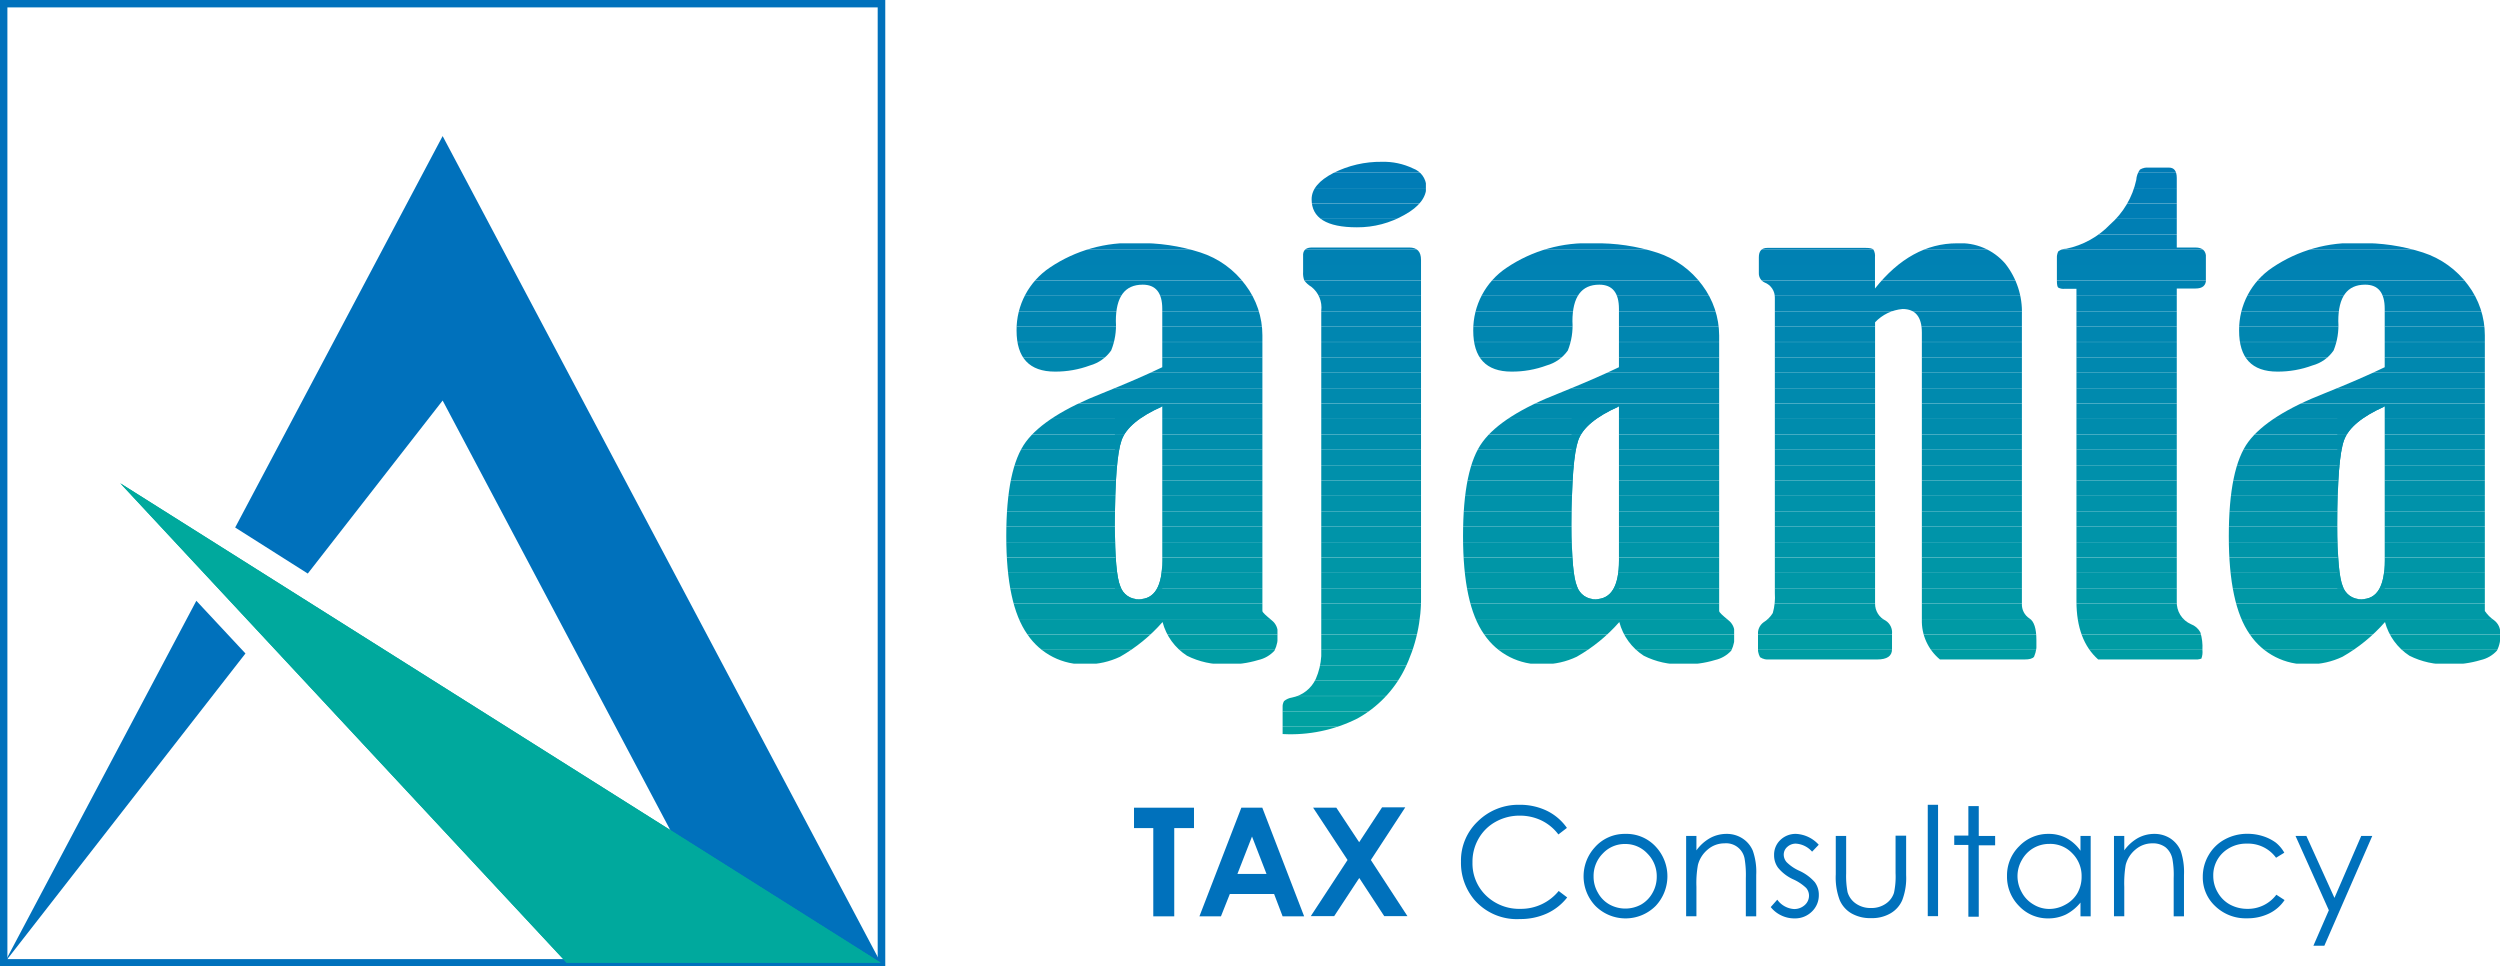 <svg xmlns="http://www.w3.org/2000/svg" xmlns:xlink="http://www.w3.org/1999/xlink" viewBox="0 0 267.15 103.27"><defs><style>.cls-1{fill:none;}.cls-2{fill:#0071bc;}.cls-3{fill:#00a99d;}.cls-4{clip-path:url(#clip-path);}.cls-5{fill:#0098a6;}.cls-6{fill:#0097a7;}.cls-7{fill:#0096a7;}.cls-8{fill:#0095a8;}.cls-9{fill:#0094a9;}.cls-10{fill:#0093a9;}.cls-11{fill:#0092aa;}.cls-12{fill:#0091aa;}.cls-13{fill:#0090ab;}.cls-14{fill:#008fac;}.cls-15{fill:#008eac;}.cls-16{fill:#008cad;}.cls-17{fill:#008bad;}.cls-18{fill:#009da4;}.cls-19{fill:#009ca4;}.cls-20{fill:#009aa5;}.cls-21{fill:#0099a6;}.cls-22{fill:#008aae;}.cls-23{fill:#0089af;}.cls-24{fill:#0088af;}.cls-25{fill:#0087b0;}.cls-26{fill:#0086b0;}.cls-27{fill:#0085b1;}.cls-28{fill:#0084b1;}.cls-29{fill:#0083b2;}.cls-30{fill:#0082b3;}.cls-31{fill:#0081b3;}.cls-32{fill:#0080b4;}.cls-33{clip-path:url(#clip-path-2);}.cls-34{fill:#007fb4;}.cls-35{fill:#007eb5;}.cls-36{fill:#007db5;}.cls-37{fill:#007cb6;}.cls-38{fill:#007bb6;}.cls-39{fill:#00a2a1;}.cls-40{fill:#00a1a1;}.cls-41{fill:#00a0a2;}.cls-42{fill:#009fa3;}.cls-43{fill:#009ea3;}.cls-44{clip-path:url(#clip-path-3);}.cls-45{clip-path:url(#clip-path-4);}.cls-46{clip-path:url(#clip-path-5);}.cls-47{clip-path:url(#clip-path-6);}</style><clipPath id="clip-path"><path class="cls-1" d="M124.2,39.24V33c0-1.72-.7-2.58-2.09-2.58-1.92,0-2.87,1.3-2.87,3.9a7.12,7.12,0,0,1-.5,3.13,4.1,4.1,0,0,1-2.26,1.6,10.57,10.57,0,0,1-3.75.66q-4.1,0-4.1-4.39a8,8,0,0,1,3.56-6.73,15.38,15.38,0,0,1,9.3-2.61,20.83,20.83,0,0,1,6.79,1,9.66,9.66,0,0,1,4.81,3.47,8.92,8.92,0,0,1,1.81,5.38V65.29c0,.15.37.47,1,1a1.66,1.66,0,0,1,.64,1.42,3.5,3.5,0,0,1-.35,1.82,3.33,3.33,0,0,1-1.73,1,10.78,10.78,0,0,1-3.43.46,8.69,8.69,0,0,1-4.19-.92,6.14,6.14,0,0,1-2.61-3.6,17.57,17.57,0,0,1-4.54,3.71,8.42,8.42,0,0,1-3.58.81,7.26,7.26,0,0,1-6.33-3.21q-2.25-3.19-2.25-10.48c0-4.85.7-8.21,2.1-10.09s4.13-3.61,8.19-5.2Q121.65,40.47,124.2,39.24Zm0,4.19c-2.43,1.08-3.88,2.28-4.35,3.62s-.71,4.36-.71,9.06q0,5.19.58,6.55a2,2,0,0,0,2,1.37q2.48,0,2.48-4.12Z"/></clipPath><clipPath id="clip-path-2"><path class="cls-1" d="M137.06,78.44V75.63a1.23,1.23,0,0,1,.15-.71,1.75,1.75,0,0,1,.85-.38,3.55,3.55,0,0,0,2.55-2,7.21,7.21,0,0,0,.58-2.42V33.22a2.82,2.82,0,0,0-1.07-2.58,2.45,2.45,0,0,1-.75-.68,2.21,2.21,0,0,1-.12-.9v-1.9c.05-.48.36-.71.94-.71H150.6c.84,0,1.25.44,1.25,1.32V63.48a17.16,17.16,0,0,1-1.8,8.12,12.24,12.24,0,0,1-5,5.18A15.85,15.85,0,0,1,137.06,78.44Zm10.6-61.15A7.28,7.28,0,0,1,151,18a2.16,2.16,0,0,1,1.42,1.94c0,1.14-.77,2.15-2.3,3A10.11,10.11,0,0,1,145,24.29q-4.85,0-4.84-3c0-1.07.78-2,2.32-2.8A11.21,11.21,0,0,1,147.66,17.29Z"/></clipPath><clipPath id="clip-path-3"><path class="cls-1" d="M173,39.24V33q0-2.58-2.1-2.58-2.86,0-2.87,3.9a7.15,7.15,0,0,1-.49,3.13,4.1,4.1,0,0,1-2.26,1.6,10.58,10.58,0,0,1-3.76.66c-2.72,0-4.09-1.46-4.09-4.39A8,8,0,0,1,161,28.61a15.38,15.38,0,0,1,9.3-2.61,20.87,20.87,0,0,1,6.79,1,9.7,9.7,0,0,1,4.81,3.47,9,9,0,0,1,1.81,5.38V65.29c0,.15.36.47,1,1a1.66,1.66,0,0,1,.64,1.42,3.5,3.5,0,0,1-.35,1.82,3.33,3.33,0,0,1-1.73,1,10.82,10.82,0,0,1-3.43.46,8.66,8.66,0,0,1-4.19-.92,6.14,6.14,0,0,1-2.61-3.6,17.58,17.58,0,0,1-4.55,3.71,8.37,8.37,0,0,1-3.57.81,7.26,7.26,0,0,1-6.33-3.21q-2.25-3.19-2.25-10.48t2.1-10.09q2.08-2.82,8.18-5.2Q170.45,40.47,173,39.24Zm0,4.19c-2.43,1.08-3.88,2.28-4.35,3.62s-.71,4.36-.71,9.06q0,5.19.58,6.55a2,2,0,0,0,2,1.37Q173,64,173,59.91Z"/></clipPath><clipPath id="clip-path-4"><path class="cls-1" d="M200.36,30.83Q204.2,26,209.13,26a6.28,6.28,0,0,1,5.15,2.17,8.32,8.32,0,0,1,1.78,5.46V64.51a1.78,1.78,0,0,0,.81,1.58c.49.3.74,1.08.74,2.32a3.47,3.47,0,0,1-.25,1.77c-.16.2-.49.29-1,.29h-9.06a5.33,5.33,0,0,1-1.93-4.28V35.54c0-1.68-.69-2.52-2.06-2.52a4.58,4.58,0,0,0-2.94,1.42V64.51a2,2,0,0,0,1.13,1.81,1.49,1.49,0,0,1,.68,1.42v1.64c0,.73-.53,1.09-1.58,1.09H189.15a1.58,1.58,0,0,1-1.07-.24,2,2,0,0,1-.22-1.21V67.83a1.47,1.47,0,0,1,.58-1.32,3,3,0,0,0,1-1,6.24,6.24,0,0,0,.22-2.13V31.83a1.7,1.7,0,0,0-1.09-1.64,1.06,1.06,0,0,1-.62-1v-1.7c0-.67.3-1,.91-1h10.5c.46,0,.73.06.84.19a1.36,1.36,0,0,1,.16.81Z"/></clipPath><clipPath id="clip-path-5"><path class="cls-1" d="M221.89,30.86h-1.25a1.17,1.17,0,0,1-.7-.13c-.09-.08-.14-.32-.14-.71V27.7a1.6,1.6,0,0,1,.14-.83,1.39,1.39,0,0,1,.86-.29A9,9,0,0,0,225.47,24a8.8,8.8,0,0,0,2.81-4.77,2.08,2.08,0,0,1,.4-1.11,1.59,1.59,0,0,1,1-.21h2.1c.55,0,.83.37.83,1.12v7.42h2c.75,0,1.13.35,1.13,1.06v2.32c0,.69-.38,1-1.13,1h-2V64.25a2.53,2.53,0,0,0,1.52,2.45,1.91,1.91,0,0,1,1,.87,5.34,5.34,0,0,1,.22,1.87,2.05,2.05,0,0,1-.11.94,1.86,1.86,0,0,1-.79.09H224.21c-1.54-1.37-2.32-3.44-2.32-6.22Z"/></clipPath><clipPath id="clip-path-6"><path class="cls-1" d="M254.83,39.24V33c0-1.72-.69-2.58-2.09-2.58q-2.87,0-2.87,3.9a7.12,7.12,0,0,1-.5,3.13,4,4,0,0,1-2.26,1.6,10.57,10.57,0,0,1-3.75.66q-4.1,0-4.09-4.39a8,8,0,0,1,3.56-6.73,15.34,15.34,0,0,1,9.3-2.61,20.81,20.81,0,0,1,6.78,1,9.68,9.68,0,0,1,4.82,3.47,8.91,8.91,0,0,1,1.8,5.38V65.29a3.8,3.8,0,0,0,1,1,1.67,1.67,0,0,1,.65,1.42,3.38,3.38,0,0,1-.36,1.82,3.33,3.33,0,0,1-1.72,1,10.89,10.89,0,0,1-3.44.46,8.69,8.69,0,0,1-4.19-.92,6.22,6.22,0,0,1-2.61-3.6,17.57,17.57,0,0,1-4.54,3.71,8.38,8.38,0,0,1-3.58.81,7.28,7.28,0,0,1-6.33-3.21q-2.24-3.19-2.24-10.48t2.09-10.09q2.1-2.82,8.19-5.2Q252.29,40.47,254.83,39.24Zm0,4.19c-2.42,1.08-3.87,2.28-4.35,3.62s-.71,4.36-.71,9.06c0,3.46.2,5.64.58,6.55a2,2,0,0,0,2,1.37c1.66,0,2.48-1.37,2.48-4.12Z"/></clipPath></defs><title>Asset 19</title><g id="Layer_2" data-name="Layer 2"><g id="Layer_1-2" data-name="Layer 1"><path class="cls-2" d="M94.6,103.27H0V0H94.6ZM.79,102.49h93V.79H.79Z"/><polygon class="cls-2" points="20.98 64.2 26.23 69.83 0.48 102.88 20.98 64.2"/><polygon class="cls-2" points="94.12 102.88 79.14 102.88 47.3 42.8 32.89 61.29 25.13 56.37 47.3 14.54 94.12 102.88"/><polygon class="cls-3" points="60.55 102.88 94.12 102.88 12.85 51.64 60.55 102.88"/><polygon class="cls-3" points="60.55 102.88 94.12 102.88 12.85 51.64 60.55 102.88"/><g class="cls-4"><rect class="cls-5" x="119.14" y="62.86" width="5.06" height="1.16"/><rect class="cls-6" x="119.14" y="61.22" width="5.06" height="1.64"/><rect class="cls-7" x="119.14" y="59.58" width="5.06" height="1.64"/><rect class="cls-8" x="119.14" y="57.93" width="5.06" height="1.64"/><rect class="cls-9" x="119.14" y="56.29" width="5.06" height="1.64"/><rect class="cls-10" x="119.14" y="54.64" width="5.06" height="1.64"/><rect class="cls-11" x="119.14" y="53" width="5.06" height="1.64"/><rect class="cls-12" x="119.14" y="51.35" width="5.06" height="1.64"/><rect class="cls-13" x="119.14" y="49.71" width="5.06" height="1.64"/><rect class="cls-14" x="119.14" y="48.06" width="5.06" height="1.64"/><rect class="cls-15" x="119.14" y="46.42" width="5.06" height="1.64"/><rect class="cls-16" x="119.14" y="44.77" width="5.06" height="1.64"/><rect class="cls-17" x="119.14" y="43.43" width="5.06" height="1.34"/><rect class="cls-18" x="107.5" y="69.44" width="29.01" height="1.48"/><rect class="cls-19" x="107.5" y="67.8" width="29.01" height="1.64"/><rect class="cls-20" x="107.5" y="66.15" width="29.01" height="1.64"/><rect class="cls-21" x="107.5" y="64.51" width="29.01" height="1.64"/><rect class="cls-5" x="107.5" y="62.86" width="29.01" height="1.64"/><rect class="cls-6" x="107.5" y="61.22" width="29.01" height="1.64"/><rect class="cls-7" x="107.5" y="59.58" width="29.01" height="1.64"/><rect class="cls-8" x="107.5" y="57.93" width="29.01" height="1.64"/><rect class="cls-9" x="107.5" y="56.29" width="29.01" height="1.64"/><rect class="cls-10" x="107.5" y="54.64" width="29.01" height="1.64"/><rect class="cls-11" x="107.5" y="53" width="29.01" height="1.64"/><rect class="cls-12" x="107.5" y="51.35" width="29.01" height="1.64"/><rect class="cls-13" x="107.5" y="49.71" width="29.01" height="1.64"/><rect class="cls-14" x="107.5" y="48.06" width="29.01" height="1.64"/><rect class="cls-15" x="107.5" y="46.42" width="29.01" height="1.64"/><rect class="cls-16" x="107.5" y="44.77" width="29.01" height="1.64"/><rect class="cls-17" x="107.5" y="43.13" width="29.01" height="1.64"/><rect class="cls-22" x="107.5" y="41.48" width="29.01" height="1.64"/><rect class="cls-23" x="107.5" y="39.84" width="29.01" height="1.64"/><rect class="cls-24" x="107.5" y="38.19" width="29.01" height="1.64"/><rect class="cls-25" x="107.5" y="36.55" width="29.01" height="1.64"/><rect class="cls-26" x="107.5" y="34.9" width="29.01" height="1.64"/><rect class="cls-27" x="107.5" y="33.26" width="29.01" height="1.64"/><rect class="cls-28" x="107.5" y="31.61" width="29.01" height="1.64"/><rect class="cls-29" x="107.5" y="29.97" width="29.01" height="1.64"/><rect class="cls-30" x="107.5" y="28.32" width="29.01" height="1.64"/><rect class="cls-31" x="107.5" y="26.68" width="29.01" height="1.64"/><rect class="cls-32" x="107.5" y="26" width="29.01" height="0.68"/></g><g class="cls-33"><rect class="cls-34" x="140.12" y="23.39" width="12.25" height="0.9"/><rect class="cls-35" x="140.12" y="21.75" width="12.25" height="1.64"/><rect class="cls-36" x="140.12" y="20.1" width="12.25" height="1.64"/><rect class="cls-37" x="140.12" y="18.46" width="12.25" height="1.64"/><rect class="cls-38" x="140.12" y="17.29" width="12.25" height="1.16"/><rect class="cls-39" x="137.06" y="77.67" width="14.79" height="0.83"/><rect class="cls-40" x="137.06" y="76.02" width="14.79" height="1.64"/><rect class="cls-41" x="137.06" y="74.38" width="14.79" height="1.64"/><rect class="cls-42" x="137.06" y="72.73" width="14.79" height="1.64"/><rect class="cls-43" x="137.06" y="71.09" width="14.79" height="1.64"/><rect class="cls-18" x="137.06" y="69.44" width="14.79" height="1.64"/><rect class="cls-19" x="137.06" y="67.8" width="14.79" height="1.64"/><rect class="cls-20" x="137.06" y="66.15" width="14.79" height="1.64"/><rect class="cls-21" x="137.06" y="64.51" width="14.79" height="1.64"/><rect class="cls-5" x="137.06" y="62.86" width="14.79" height="1.64"/><rect class="cls-6" x="137.06" y="61.22" width="14.79" height="1.64"/><rect class="cls-7" x="137.06" y="59.58" width="14.79" height="1.64"/><rect class="cls-8" x="137.06" y="57.93" width="14.79" height="1.64"/><rect class="cls-9" x="137.06" y="56.29" width="14.79" height="1.64"/><rect class="cls-10" x="137.06" y="54.64" width="14.79" height="1.64"/><rect class="cls-11" x="137.06" y="53" width="14.79" height="1.64"/><rect class="cls-12" x="137.06" y="51.35" width="14.79" height="1.64"/><rect class="cls-13" x="137.06" y="49.71" width="14.79" height="1.64"/><rect class="cls-14" x="137.06" y="48.06" width="14.79" height="1.64"/><rect class="cls-15" x="137.06" y="46.42" width="14.79" height="1.64"/><rect class="cls-16" x="137.06" y="44.77" width="14.79" height="1.64"/><rect class="cls-17" x="137.06" y="43.13" width="14.79" height="1.64"/><rect class="cls-22" x="137.06" y="41.48" width="14.79" height="1.64"/><rect class="cls-23" x="137.06" y="39.84" width="14.79" height="1.64"/><rect class="cls-24" x="137.06" y="38.19" width="14.79" height="1.64"/><rect class="cls-25" x="137.06" y="36.55" width="14.79" height="1.64"/><rect class="cls-26" x="137.06" y="34.9" width="14.79" height="1.64"/><rect class="cls-27" x="137.06" y="33.26" width="14.79" height="1.64"/><rect class="cls-28" x="137.06" y="31.61" width="14.79" height="1.64"/><rect class="cls-29" x="137.06" y="29.97" width="14.79" height="1.64"/><rect class="cls-30" x="137.06" y="28.32" width="14.79" height="1.64"/><rect class="cls-31" x="137.06" y="26.68" width="14.79" height="1.64"/><rect class="cls-32" x="137.06" y="26.45" width="14.79" height="0.23"/></g><g class="cls-44"><rect class="cls-5" x="167.94" y="62.86" width="5.06" height="1.16"/><rect class="cls-6" x="167.94" y="61.22" width="5.06" height="1.64"/><rect class="cls-7" x="167.94" y="59.58" width="5.06" height="1.64"/><rect class="cls-8" x="167.94" y="57.93" width="5.06" height="1.64"/><rect class="cls-9" x="167.94" y="56.29" width="5.06" height="1.64"/><rect class="cls-10" x="167.94" y="54.64" width="5.06" height="1.64"/><rect class="cls-11" x="167.94" y="53" width="5.06" height="1.64"/><rect class="cls-12" x="167.94" y="51.35" width="5.06" height="1.64"/><rect class="cls-13" x="167.94" y="49.71" width="5.06" height="1.64"/><rect class="cls-14" x="167.94" y="48.06" width="5.06" height="1.64"/><rect class="cls-15" x="167.94" y="46.42" width="5.06" height="1.64"/><rect class="cls-16" x="167.94" y="44.77" width="5.06" height="1.64"/><rect class="cls-17" x="167.94" y="43.43" width="5.06" height="1.34"/><rect class="cls-18" x="156.3" y="69.44" width="29.01" height="1.48"/><rect class="cls-19" x="156.3" y="67.8" width="29.01" height="1.64"/><rect class="cls-20" x="156.3" y="66.15" width="29.01" height="1.64"/><rect class="cls-21" x="156.3" y="64.51" width="29.01" height="1.64"/><rect class="cls-5" x="156.3" y="62.86" width="29.01" height="1.64"/><rect class="cls-6" x="156.3" y="61.22" width="29.01" height="1.64"/><rect class="cls-7" x="156.3" y="59.58" width="29.01" height="1.64"/><rect class="cls-8" x="156.3" y="57.93" width="29.01" height="1.64"/><rect class="cls-9" x="156.3" y="56.29" width="29.01" height="1.64"/><rect class="cls-10" x="156.3" y="54.64" width="29.01" height="1.64"/><rect class="cls-11" x="156.3" y="53" width="29.01" height="1.64"/><rect class="cls-12" x="156.3" y="51.35" width="29.01" height="1.64"/><rect class="cls-13" x="156.3" y="49.71" width="29.01" height="1.64"/><rect class="cls-14" x="156.3" y="48.06" width="29.01" height="1.64"/><rect class="cls-15" x="156.3" y="46.42" width="29.01" height="1.64"/><rect class="cls-16" x="156.3" y="44.77" width="29.01" height="1.64"/><rect class="cls-17" x="156.3" y="43.13" width="29.01" height="1.64"/><rect class="cls-22" x="156.3" y="41.48" width="29.01" height="1.64"/><rect class="cls-23" x="156.3" y="39.84" width="29.01" height="1.64"/><rect class="cls-24" x="156.3" y="38.19" width="29.01" height="1.64"/><rect class="cls-25" x="156.3" y="36.55" width="29.01" height="1.64"/><rect class="cls-26" x="156.3" y="34.9" width="29.01" height="1.64"/><rect class="cls-27" x="156.3" y="33.26" width="29.01" height="1.64"/><rect class="cls-28" x="156.3" y="31.61" width="29.01" height="1.64"/><rect class="cls-29" x="156.3" y="29.97" width="29.01" height="1.64"/><rect class="cls-30" x="156.3" y="28.32" width="29.01" height="1.64"/><rect class="cls-31" x="156.3" y="26.68" width="29.01" height="1.64"/><rect class="cls-32" x="156.3" y="26" width="29.01" height="0.68"/></g><g class="cls-45"><rect class="cls-18" x="187.86" y="69.44" width="29.75" height="1.03"/><rect class="cls-19" x="187.86" y="67.8" width="29.75" height="1.64"/><rect class="cls-20" x="187.86" y="66.15" width="29.75" height="1.64"/><rect class="cls-21" x="187.86" y="64.51" width="29.75" height="1.64"/><rect class="cls-5" x="187.86" y="62.86" width="29.75" height="1.64"/><rect class="cls-6" x="187.86" y="61.22" width="29.75" height="1.64"/><rect class="cls-7" x="187.86" y="59.58" width="29.75" height="1.64"/><rect class="cls-8" x="187.86" y="57.93" width="29.75" height="1.64"/><rect class="cls-9" x="187.86" y="56.29" width="29.75" height="1.64"/><rect class="cls-10" x="187.86" y="54.64" width="29.75" height="1.64"/><rect class="cls-11" x="187.86" y="53" width="29.75" height="1.64"/><rect class="cls-12" x="187.86" y="51.35" width="29.75" height="1.64"/><rect class="cls-13" x="187.86" y="49.71" width="29.75" height="1.64"/><rect class="cls-14" x="187.86" y="48.06" width="29.75" height="1.64"/><rect class="cls-15" x="187.86" y="46.42" width="29.75" height="1.64"/><rect class="cls-16" x="187.86" y="44.77" width="29.75" height="1.64"/><rect class="cls-17" x="187.86" y="43.13" width="29.75" height="1.64"/><rect class="cls-22" x="187.86" y="41.48" width="29.75" height="1.64"/><rect class="cls-23" x="187.86" y="39.84" width="29.75" height="1.64"/><rect class="cls-24" x="187.86" y="38.19" width="29.75" height="1.64"/><rect class="cls-25" x="187.86" y="36.55" width="29.75" height="1.64"/><rect class="cls-26" x="187.86" y="34.9" width="29.75" height="1.64"/><rect class="cls-27" x="187.86" y="33.26" width="29.75" height="1.64"/><rect class="cls-28" x="187.86" y="31.61" width="29.75" height="1.64"/><rect class="cls-29" x="187.86" y="29.97" width="29.75" height="1.64"/><rect class="cls-30" x="187.86" y="28.32" width="29.75" height="1.64"/><rect class="cls-31" x="187.86" y="26.68" width="29.75" height="1.64"/><rect class="cls-32" x="187.86" y="26" width="29.75" height="0.68"/></g><g class="cls-46"><rect class="cls-18" x="219.8" y="69.44" width="15.92" height="1.03"/><rect class="cls-19" x="219.8" y="67.8" width="15.92" height="1.64"/><rect class="cls-20" x="219.8" y="66.15" width="15.92" height="1.64"/><rect class="cls-21" x="219.8" y="64.51" width="15.92" height="1.64"/><rect class="cls-5" x="219.8" y="62.86" width="15.92" height="1.64"/><rect class="cls-6" x="219.8" y="61.22" width="15.92" height="1.64"/><rect class="cls-7" x="219.8" y="59.58" width="15.92" height="1.64"/><rect class="cls-8" x="219.8" y="57.93" width="15.92" height="1.64"/><rect class="cls-9" x="219.8" y="56.29" width="15.92" height="1.64"/><rect class="cls-10" x="219.8" y="54.64" width="15.92" height="1.64"/><rect class="cls-11" x="219.8" y="53" width="15.92" height="1.64"/><rect class="cls-12" x="219.8" y="51.35" width="15.92" height="1.64"/><rect class="cls-13" x="219.8" y="49.71" width="15.92" height="1.64"/><rect class="cls-14" x="219.8" y="48.06" width="15.92" height="1.64"/><rect class="cls-15" x="219.8" y="46.42" width="15.92" height="1.64"/><rect class="cls-16" x="219.8" y="44.77" width="15.92" height="1.64"/><rect class="cls-17" x="219.8" y="43.13" width="15.92" height="1.64"/><rect class="cls-22" x="219.8" y="41.48" width="15.92" height="1.64"/><rect class="cls-23" x="219.8" y="39.84" width="15.92" height="1.64"/><rect class="cls-24" x="219.8" y="38.19" width="15.92" height="1.64"/><rect class="cls-25" x="219.8" y="36.55" width="15.92" height="1.64"/><rect class="cls-26" x="219.8" y="34.9" width="15.92" height="1.64"/><rect class="cls-27" x="219.8" y="33.26" width="15.92" height="1.64"/><rect class="cls-28" x="219.8" y="31.61" width="15.92" height="1.64"/><rect class="cls-29" x="219.8" y="29.97" width="15.92" height="1.64"/><rect class="cls-30" x="219.8" y="28.32" width="15.92" height="1.64"/><rect class="cls-31" x="219.8" y="26.68" width="15.92" height="1.64"/><rect class="cls-32" x="219.8" y="25.04" width="15.92" height="1.64"/><rect class="cls-34" x="219.8" y="23.39" width="15.92" height="1.64"/><rect class="cls-35" x="219.8" y="21.75" width="15.92" height="1.64"/><rect class="cls-36" x="219.8" y="20.1" width="15.92" height="1.64"/><rect class="cls-37" x="219.8" y="18.46" width="15.92" height="1.64"/><rect class="cls-38" x="219.8" y="17.91" width="15.92" height="0.55"/></g><g class="cls-47"><rect class="cls-5" x="249.77" y="62.86" width="5.06" height="1.16"/><rect class="cls-6" x="249.77" y="61.22" width="5.06" height="1.64"/><rect class="cls-7" x="249.77" y="59.58" width="5.06" height="1.64"/><rect class="cls-8" x="249.77" y="57.93" width="5.06" height="1.64"/><rect class="cls-9" x="249.77" y="56.29" width="5.06" height="1.64"/><rect class="cls-10" x="249.77" y="54.64" width="5.06" height="1.64"/><rect class="cls-11" x="249.77" y="53" width="5.06" height="1.64"/><rect class="cls-12" x="249.77" y="51.35" width="5.06" height="1.64"/><rect class="cls-13" x="249.77" y="49.71" width="5.06" height="1.64"/><rect class="cls-14" x="249.77" y="48.06" width="5.06" height="1.64"/><rect class="cls-15" x="249.77" y="46.42" width="5.06" height="1.64"/><rect class="cls-16" x="249.77" y="44.77" width="5.06" height="1.64"/><rect class="cls-17" x="249.77" y="43.43" width="5.06" height="1.34"/><rect class="cls-18" x="238.14" y="69.44" width="29.01" height="1.48"/><rect class="cls-19" x="238.14" y="67.8" width="29.01" height="1.64"/><rect class="cls-20" x="238.14" y="66.15" width="29.01" height="1.64"/><rect class="cls-21" x="238.14" y="64.51" width="29.01" height="1.64"/><rect class="cls-5" x="238.14" y="62.86" width="29.01" height="1.64"/><rect class="cls-6" x="238.14" y="61.22" width="29.01" height="1.64"/><rect class="cls-7" x="238.14" y="59.58" width="29.01" height="1.64"/><rect class="cls-8" x="238.14" y="57.93" width="29.01" height="1.64"/><rect class="cls-9" x="238.14" y="56.29" width="29.01" height="1.64"/><rect class="cls-10" x="238.14" y="54.64" width="29.01" height="1.64"/><rect class="cls-11" x="238.14" y="53" width="29.01" height="1.64"/><rect class="cls-12" x="238.14" y="51.35" width="29.01" height="1.64"/><rect class="cls-13" x="238.14" y="49.71" width="29.01" height="1.64"/><rect class="cls-14" x="238.14" y="48.06" width="29.01" height="1.64"/><rect class="cls-15" x="238.14" y="46.42" width="29.01" height="1.64"/><rect class="cls-16" x="238.14" y="44.77" width="29.01" height="1.64"/><rect class="cls-17" x="238.14" y="43.13" width="29.01" height="1.64"/><rect class="cls-22" x="238.14" y="41.48" width="29.01" height="1.64"/><rect class="cls-23" x="238.14" y="39.84" width="29.01" height="1.64"/><rect class="cls-24" x="238.14" y="38.19" width="29.01" height="1.64"/><rect class="cls-25" x="238.14" y="36.55" width="29.01" height="1.64"/><rect class="cls-26" x="238.14" y="34.9" width="29.01" height="1.64"/><rect class="cls-27" x="238.14" y="33.26" width="29.01" height="1.64"/><rect class="cls-28" x="238.14" y="31.61" width="29.01" height="1.64"/><rect class="cls-29" x="238.14" y="29.97" width="29.01" height="1.64"/><rect class="cls-30" x="238.14" y="28.32" width="29.01" height="1.64"/><rect class="cls-31" x="238.14" y="26.68" width="29.01" height="1.64"/><rect class="cls-32" x="238.14" y="26" width="29.01" height="0.68"/></g><path class="cls-2" d="M121.18,86.31h6.41v2.18h-2.11v9.43h-2.24V88.49h-2.06Z"/><path class="cls-2" d="M132.65,86.31h2.24l4.47,11.61h-2.3l-.91-2.39h-4.73l-.95,2.39h-2.3Zm1.14,3.08-1.56,4h3.11Z"/><path class="cls-2" d="M140.32,86.31h2.48L145.24,90l2.45-3.73h2.48l-3.68,5.63,3.91,6h-2.48l-2.67-4.08-2.68,4.08h-2.5l3.93-6Z"/><path class="cls-2" d="M167.44,88.47l-.91.7a5,5,0,0,0-1.82-1.5,5.33,5.33,0,0,0-2.33-.51,5.22,5.22,0,0,0-2.58.67A4.7,4.7,0,0,0,158,89.62a4.92,4.92,0,0,0-.65,2.53,4.76,4.76,0,0,0,1.45,3.55,5.09,5.09,0,0,0,3.68,1.42,5.19,5.19,0,0,0,4.08-1.91l.91.69a5.83,5.83,0,0,1-2.16,1.71,6.87,6.87,0,0,1-2.9.6,6,6,0,0,1-4.81-2,6.11,6.11,0,0,1-1.48-4.14,5.76,5.76,0,0,1,1.79-4.29A6.17,6.17,0,0,1,162.36,86a6.6,6.6,0,0,1,2.94.64A5.61,5.61,0,0,1,167.44,88.47Z"/><path class="cls-2" d="M173.66,89.11A4.25,4.25,0,0,1,177,90.55a4.63,4.63,0,0,1-.07,6.25,4.55,4.55,0,0,1-6.45,0,4.59,4.59,0,0,1-.07-6.24A4.24,4.24,0,0,1,173.66,89.11Zm0,1.08a3.19,3.19,0,0,0-2.37,1,3.41,3.41,0,0,0-1,2.47,3.37,3.37,0,0,0,.46,1.73A3.19,3.19,0,0,0,172,96.66a3.52,3.52,0,0,0,3.37,0,3.26,3.26,0,0,0,1.22-1.25,3.46,3.46,0,0,0,.45-1.73,3.41,3.41,0,0,0-1-2.47A3.19,3.19,0,0,0,173.65,90.19Z"/><path class="cls-2" d="M180.18,89.33h1.1v1.54a4.53,4.53,0,0,1,1.47-1.32,3.64,3.64,0,0,1,1.75-.44,3.06,3.06,0,0,1,1.71.49,2.89,2.89,0,0,1,1.1,1.32,6.86,6.86,0,0,1,.36,2.58v4.42h-1.11V93.83a10.51,10.51,0,0,0-.12-2,2,2,0,0,0-2.16-1.71,2.72,2.72,0,0,0-1.79.66,3.14,3.14,0,0,0-1.05,1.65,10.93,10.93,0,0,0-.16,2.33v3.15h-1.1Z"/><path class="cls-2" d="M194.35,90.27l-.71.74a2.51,2.51,0,0,0-1.73-.86,1.34,1.34,0,0,0-.92.35,1.09,1.09,0,0,0-.38.83,1.22,1.22,0,0,0,.31.8,4.52,4.52,0,0,0,1.33.91,4.9,4.9,0,0,1,1.68,1.23,2.24,2.24,0,0,1,.43,1.35,2.41,2.41,0,0,1-.74,1.79,2.55,2.55,0,0,1-1.86.73,3.2,3.2,0,0,1-1.42-.32,3.16,3.16,0,0,1-1.12-.89l.7-.79a2.38,2.38,0,0,0,1.79,1,1.66,1.66,0,0,0,1.14-.42,1.33,1.33,0,0,0,.46-1,1.27,1.27,0,0,0-.31-.84,5,5,0,0,0-1.39-.92A4.5,4.5,0,0,1,190,92.72a2.22,2.22,0,0,1-.42-1.33,2.15,2.15,0,0,1,.67-1.63,2.33,2.33,0,0,1,1.69-.65A3.5,3.5,0,0,1,194.35,90.27Z"/><path class="cls-2" d="M196.17,89.33h1.11v4a9.11,9.11,0,0,0,.15,2,2.23,2.23,0,0,0,.91,1.24,2.71,2.71,0,0,0,1.59.46,2.67,2.67,0,0,0,1.57-.45,2.21,2.21,0,0,0,.89-1.17,8.23,8.23,0,0,0,.17-2.11v-4h1.13v4.22a6.62,6.62,0,0,1-.42,2.68,3,3,0,0,1-1.25,1.4,3.91,3.91,0,0,1-2.08.51,4,4,0,0,1-2.1-.51,3,3,0,0,1-1.25-1.42,6.82,6.82,0,0,1-.42-2.74Z"/><path class="cls-2" d="M206,86h1.1v11.9H206Z"/><path class="cls-2" d="M210.34,86.14h1.11v3.19h1.75v1h-1.75v7.63h-1.11V90.29h-1.51v-1h1.51Z"/><path class="cls-2" d="M223.41,89.33v8.59h-1.09V96.45a4.85,4.85,0,0,1-1.55,1.27,4.3,4.3,0,0,1-1.9.42,4.2,4.2,0,0,1-3.11-1.32,4.43,4.43,0,0,1-1.29-3.22,4.35,4.35,0,0,1,1.3-3.17,4.26,4.26,0,0,1,3.14-1.32,4,4,0,0,1,1.91.45,4.34,4.34,0,0,1,1.5,1.35V89.33Zm-4.41.85a3.36,3.36,0,0,0-1.71.45,3.32,3.32,0,0,0-1.24,1.28,3.42,3.42,0,0,0-.46,1.73,3.55,3.55,0,0,0,.47,1.74,3.28,3.28,0,0,0,1.25,1.28,3.23,3.23,0,0,0,1.68.47,3.52,3.52,0,0,0,1.72-.46A3.24,3.24,0,0,0,222,95.43a3.56,3.56,0,0,0,.44-1.76,3.41,3.41,0,0,0-1-2.49A3.23,3.23,0,0,0,219,90.18Z"/><path class="cls-2" d="M225.9,89.33H227v1.54a4.61,4.61,0,0,1,1.46-1.32,3.65,3.65,0,0,1,1.76-.44,3.11,3.11,0,0,1,1.71.49,3,3,0,0,1,1.1,1.32,7.12,7.12,0,0,1,.35,2.58v4.42h-1.1V93.83a9.47,9.47,0,0,0-.13-2,2.17,2.17,0,0,0-.73-1.28,2.22,2.22,0,0,0-1.42-.43,2.74,2.74,0,0,0-1.8.66,3.14,3.14,0,0,0-1.05,1.65,11.89,11.89,0,0,0-.15,2.33v3.15H225.9Z"/><path class="cls-2" d="M244.1,91.12l-.88.54a3.69,3.69,0,0,0-3.1-1.51,3.63,3.63,0,0,0-2.61,1,3.31,3.31,0,0,0-1,2.46,3.45,3.45,0,0,0,.48,1.76,3.36,3.36,0,0,0,1.3,1.29,3.89,3.89,0,0,0,1.87.46,3.79,3.79,0,0,0,3.09-1.51l.88.57a4.15,4.15,0,0,1-1.66,1.44,5.28,5.28,0,0,1-2.36.51,4.67,4.67,0,0,1-3.38-1.29,4.18,4.18,0,0,1-1.34-3.15,4.52,4.52,0,0,1,.63-2.32,4.39,4.39,0,0,1,1.72-1.67,5,5,0,0,1,2.45-.6,5.37,5.37,0,0,1,1.65.26,4.74,4.74,0,0,1,1.35.68A3.76,3.76,0,0,1,244.1,91.12Z"/><path class="cls-2" d="M245.3,89.33h1.16l3,6.62,2.86-6.62h1.18l-5.12,11.73h-1.17l1.65-3.79Z"/></g></g></svg>